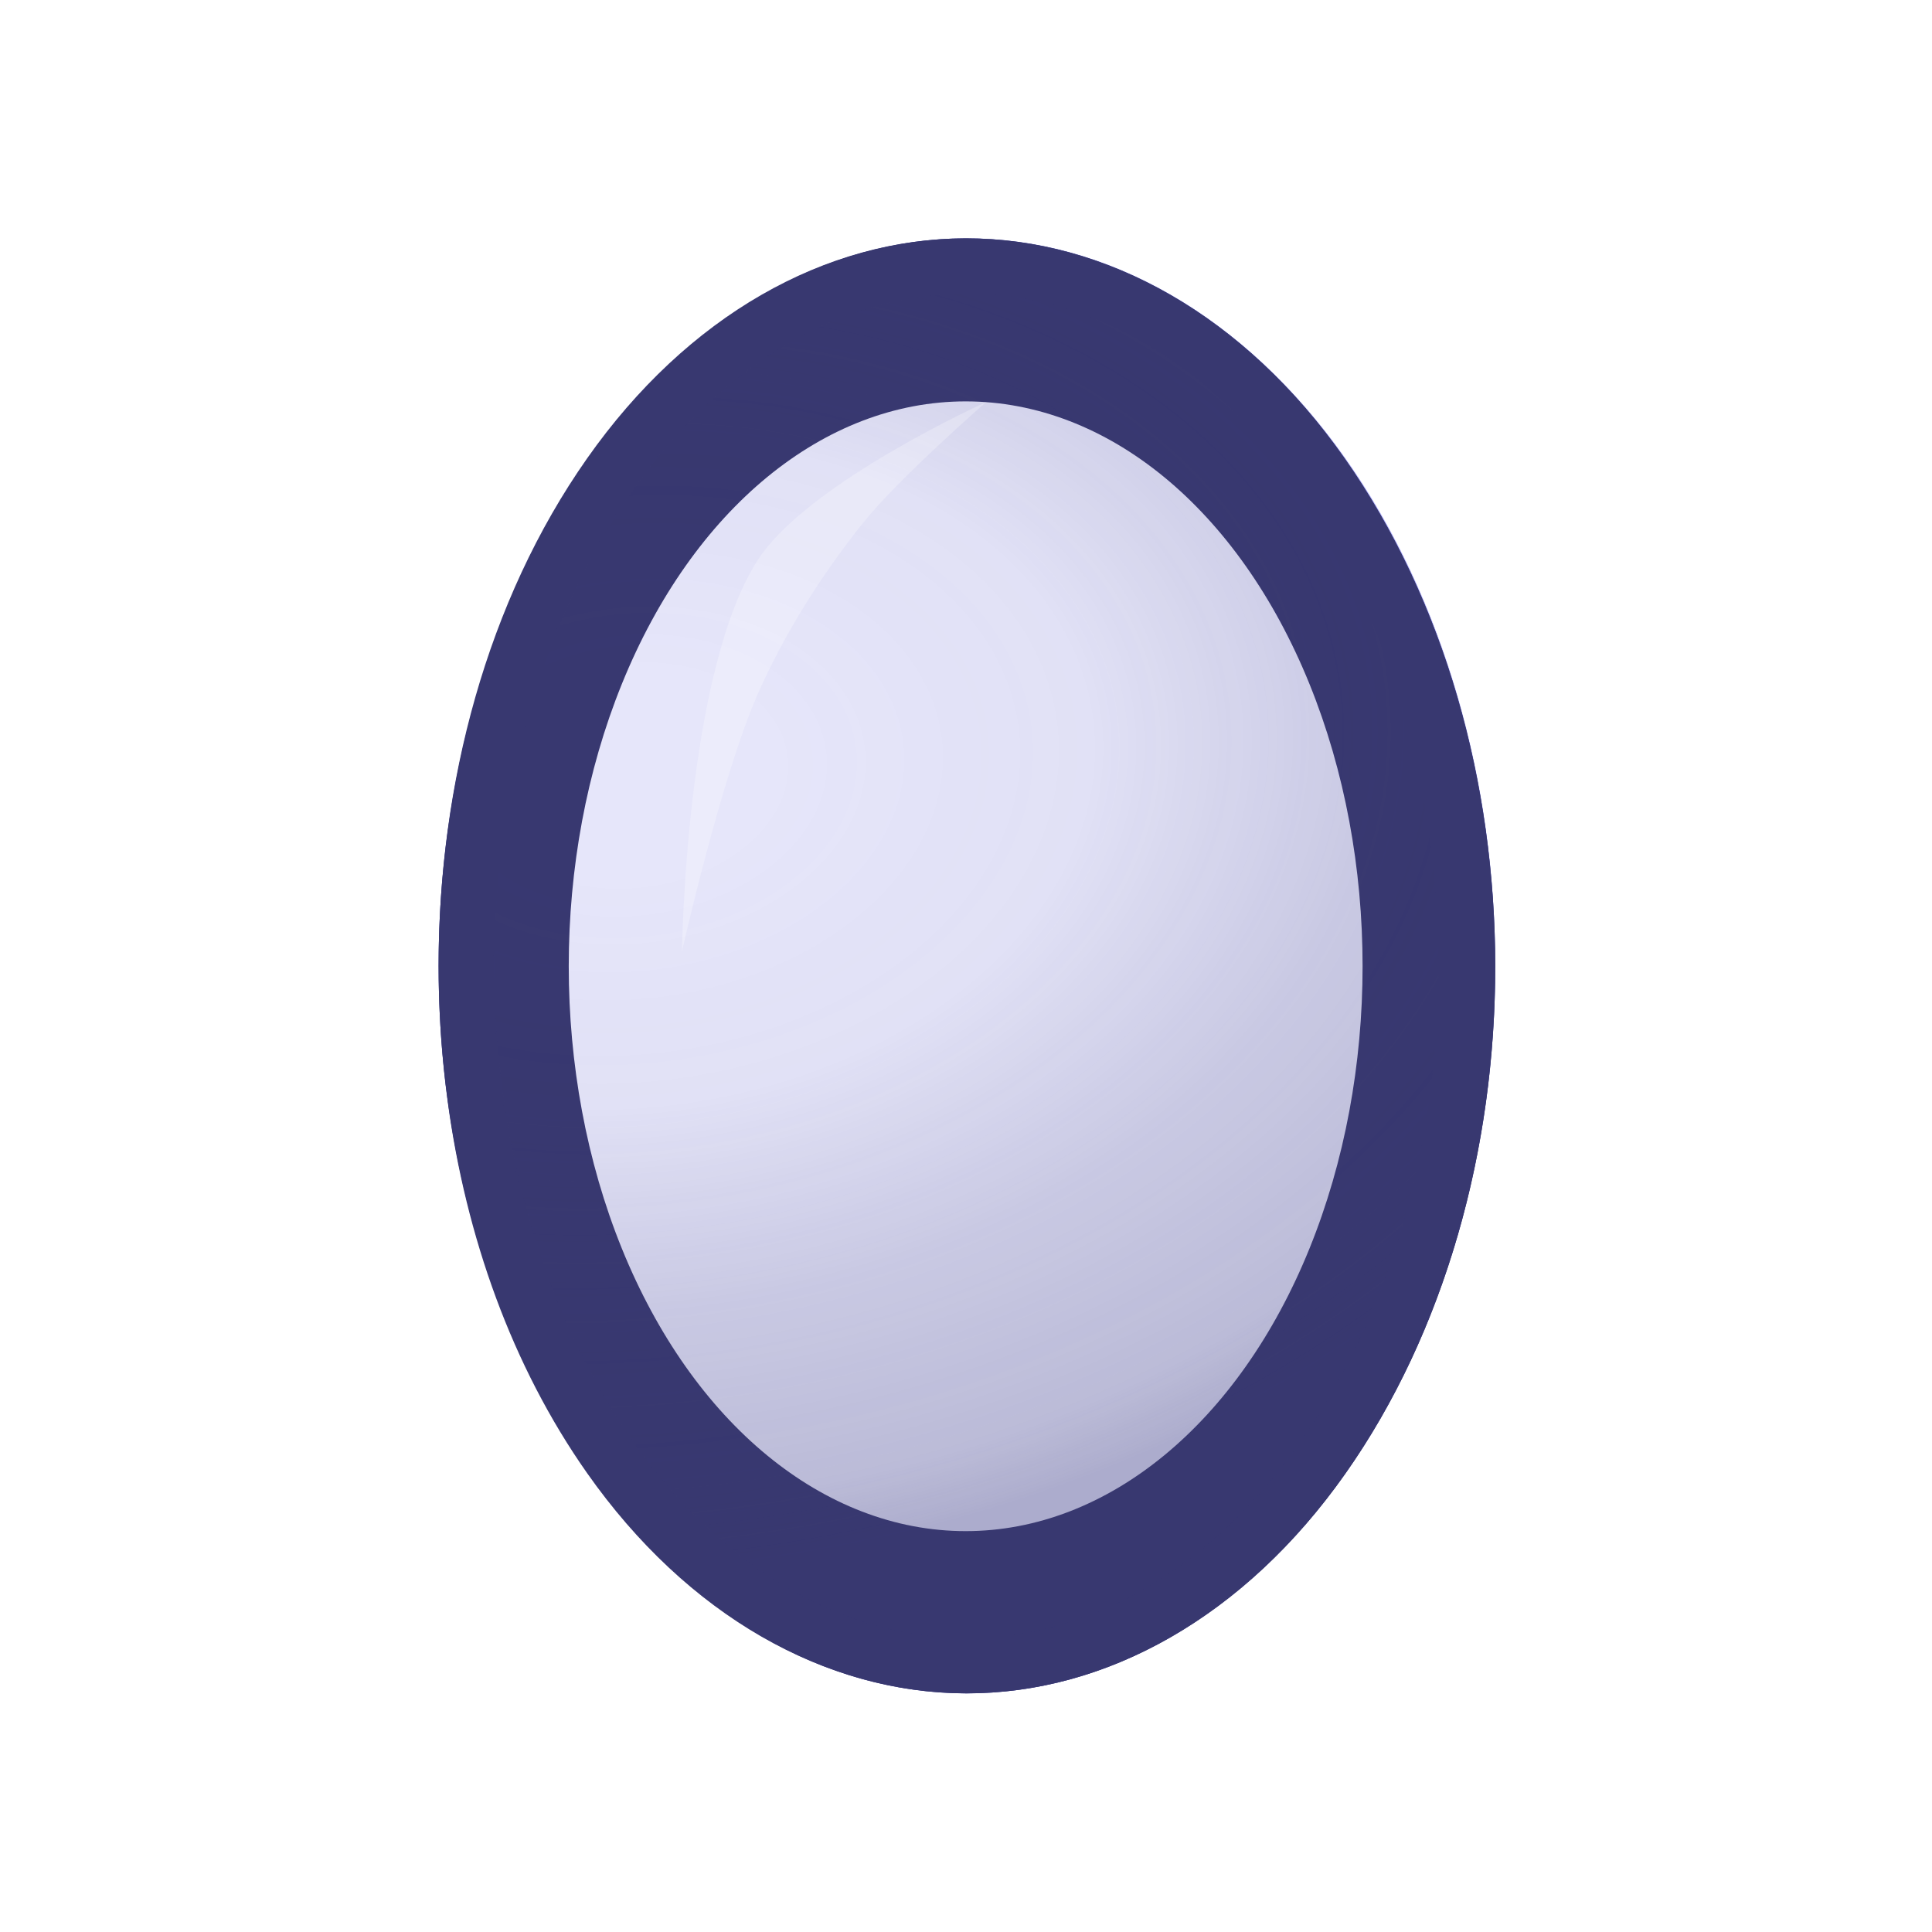 <svg height="500" viewBox="0 0 500 500" width="500" xmlns="http://www.w3.org/2000/svg" xmlns:xlink="http://www.w3.org/1999/xlink"><filter id="a" color-interpolation-filters="sRGB" height="1.606" width="1.601" x="-.301" y="-.303"><feGaussianBlur stdDeviation="3.18"/></filter><filter id="b" color-interpolation-filters="sRGB" height="1.609" width="1.609" x="-.305" y="-.305"><feGaussianBlur stdDeviation="10.04"/></filter><radialGradient id="c" cx="86.055" cy="45.671" gradientTransform="matrix(1.392 -1.234 -1.619 -.9 -5.634 198.805)" gradientUnits="userSpaceOnUse" r="40.308"><stop offset="0" stop-color="#383870" stop-opacity="0"/><stop offset=".124" stop-color="#383870" stop-opacity="0"/><stop offset=".417" stop-color="#383870" stop-opacity=".1"/><stop offset=".667" stop-color="#383870" stop-opacity=".5"/><stop offset=".917" stop-color="#383870" stop-opacity=".75"/><stop offset="1" stop-color="#383870"/></radialGradient><filter id="d" color-interpolation-filters="sRGB" height="1.313" width="1.247" x="-.123" y="-.157"><feGaussianBlur stdDeviation="1.976"/></filter><filter id="e" color-interpolation-filters="sRGB" height="1.231" width="1.315" x="-.157" y="-.115"><feGaussianBlur stdDeviation="5.374"/></filter><clipPath id="f"><path d="m76.579 25.979c-3.454-.471-6.954-.703-10.451-.703-13.986.003-28.031 3.741-38.993 11.509-10.963 7.768-16.91 18.459-16.913 29.356-.003 10.897 5.939 21.587 16.899 29.352 21.917 15.529 56.128 15.6 78.07.052 10.971-7.774 16.893-18.49 16.868-29.4-.025-10.91-5.985-21.608-16.944-29.372-8.219-5.823-18.172-9.38-28.535-10.793z"/></clipPath><ellipse cx="66.225" cy="66.14" fill="#b3b3ff" filter="url(#e)" rx="40.948" ry="55.918" stroke-width="1.042" transform="matrix(3.339 0 0 3.367 29.113 27.27)"/><g clip-path="url(#f)" stroke-width="1.127" transform="matrix(0 3.367 3.339 0 29.113 27.27)"><ellipse cx="66.225" cy="66.14" fill="#383870" rx="40.948" ry="55.918" transform="matrix(0 1 1 0 0 0)"/><ellipse cx="66.225" cy="66.14" fill="#383870" rx="36.63" ry="51.688" transform="matrix(0 1 1 0 0 0)"/><ellipse cx="66.225" cy="66.14" fill="#c0c0f2" filter="url(#a)" rx="12.689" ry="12.584" transform="matrix(0 2.396 3.014 0 -133.204 -92.469)"/><circle cx="66.146" cy="39.543" fill="#e6e6fa" filter="url(#b)" r="39.543" transform="matrix(-1.098 0 -0 .778 138.799 35.363)"/><ellipse cx="66.225" cy="66.14" fill="url(#c)" opacity=".33" rx="36.63" ry="51.688" transform="matrix(0 1 1 0 0 0)"/><path d="m93.57 7.583c5.427 5.042 11.022 22.714 11.022 22.714s-5.341-8.73-8.508-12.321c-3.631-4.117-7.624-7.701-11.871-10.393-5.732-3.634-18.067-7.583-18.067-7.583s19.64.351 27.425 7.583z" fill="#fff" filter="url(#d)" opacity=".5" transform="matrix(-1.098 0 -0 .778 137.65 44.141)"/><path d="m75.281 25.814c-3.032-.36-6.094-.537-9.154-.537-13.986.003-28.031 3.741-38.993 11.509-10.963 7.768-16.91 18.459-16.913 29.356-.003 10.897 5.939 21.587 16.898 29.352 21.917 15.529 56.128 15.6 78.07.052 10.971-7.774 16.893-18.49 16.868-29.4-.025-10.91-5.985-21.608-16.944-29.372-8.219-5.823-18.172-9.38-28.535-10.793-.432-.059-.864-.114-1.298-.166zm-.508 4.212c10.218 1.222 20.024 4.628 27.896 10.206 20.153 14.279 20.246 37.565.079 51.855-20.168 14.291-53.032 14.226-73.184-.052-20.153-14.278-20.147-37.504.014-51.79 10.08-7.143 23.326-10.729 36.549-10.731 2.893-.001 5.786.17 8.647.513z" fill="#383870"/></g></svg>